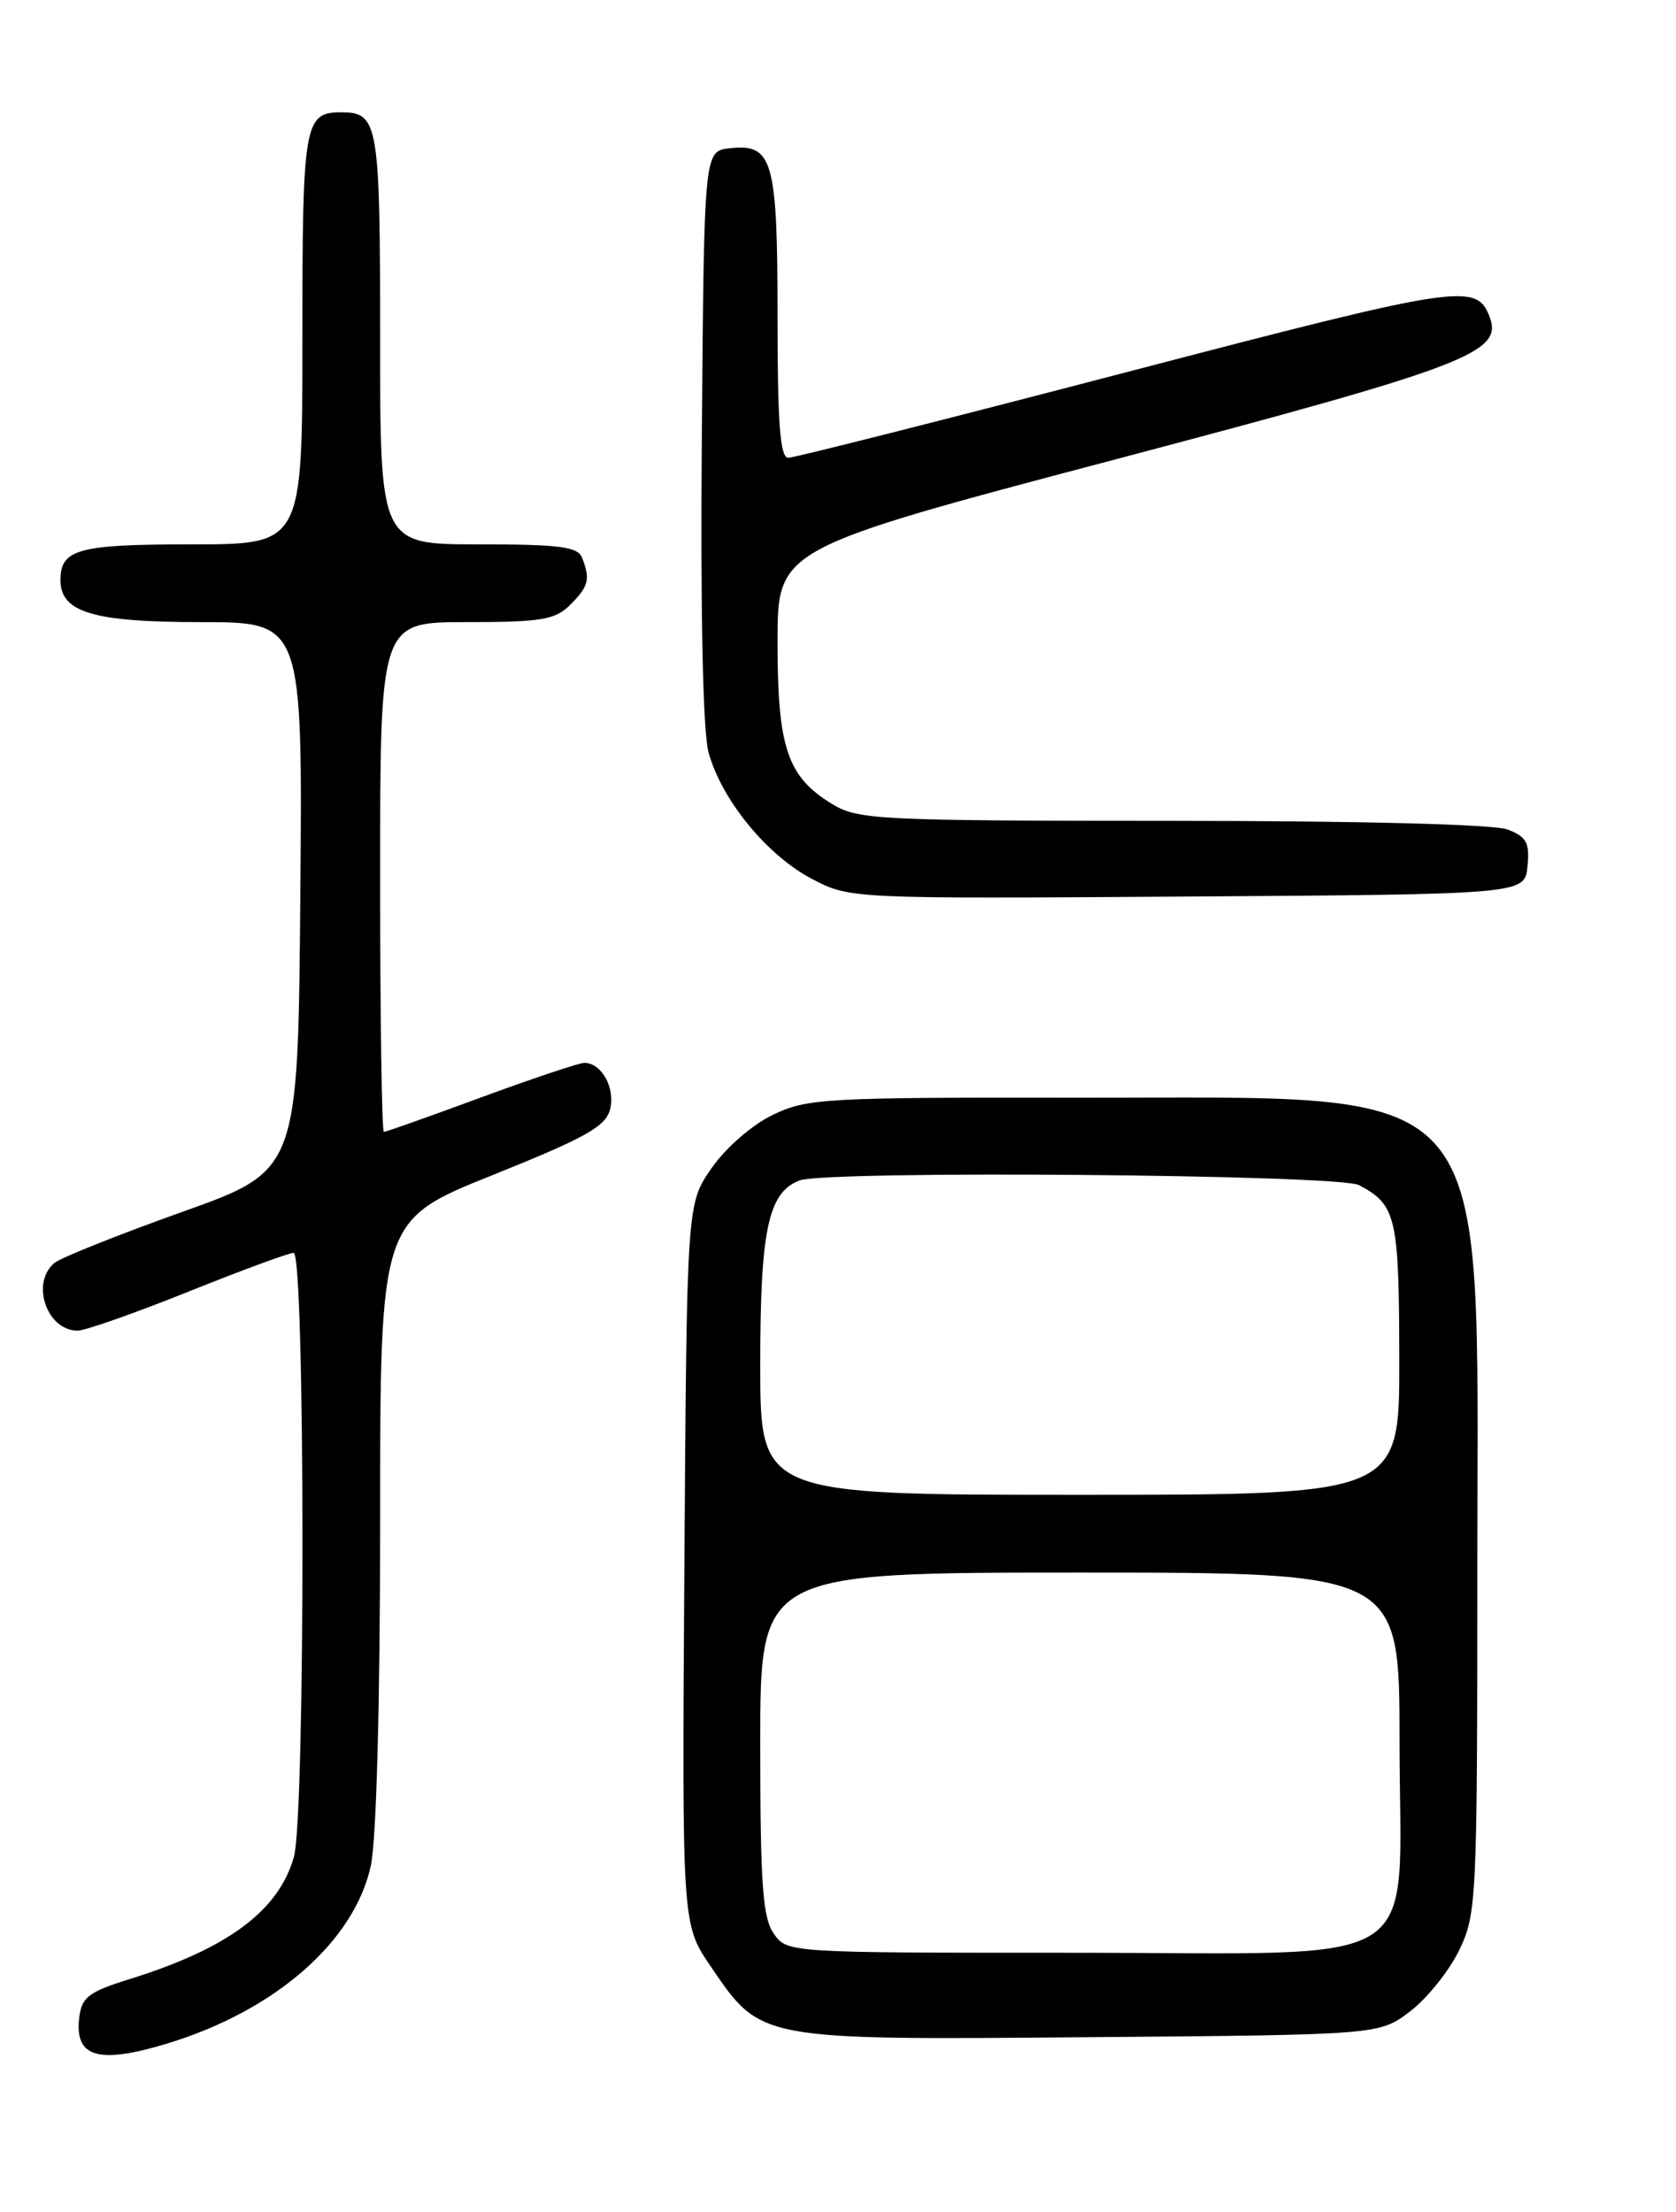 <?xml version="1.0" encoding="UTF-8" standalone="no"?>
<!DOCTYPE svg PUBLIC "-//W3C//DTD SVG 1.1//EN" "http://www.w3.org/Graphics/SVG/1.1/DTD/svg11.dtd" >
<svg xmlns="http://www.w3.org/2000/svg" xmlns:xlink="http://www.w3.org/1999/xlink" version="1.1" viewBox="0 0 194 256">
 <g >
 <path fill="currentColor"
d=" M 19.31 236.52 C 31.85 232.72 41.04 224.68 42.93 215.89 C 43.57 212.89 44.00 197.02 44.00 176.06 C 44.00 141.22 44.00 141.22 57.01 136.00 C 67.80 131.67 70.12 130.37 70.62 128.38 C 71.24 125.90 69.62 122.99 67.63 123.01 C 67.01 123.02 61.63 124.82 55.68 127.01 C 49.73 129.21 44.67 131.00 44.43 131.00 C 44.20 131.00 44.00 117.72 44.00 101.50 C 44.00 72.00 44.00 72.00 54.00 72.00 C 62.67 72.00 64.27 71.73 66.00 70.00 C 68.14 67.86 68.35 67.06 67.39 64.58 C 66.89 63.27 64.86 63.00 55.39 63.00 C 44.00 63.00 44.00 63.00 44.00 39.20 C 44.00 14.21 43.79 13.00 39.50 13.00 C 35.21 13.00 35.00 14.21 35.00 39.20 C 35.00 63.00 35.00 63.00 22.20 63.00 C 9.04 63.00 7.00 63.55 7.00 67.14 C 7.00 70.87 10.78 72.00 23.24 72.00 C 35.03 72.00 35.03 72.00 34.76 103.74 C 34.50 135.48 34.50 135.48 21.06 140.27 C 13.67 142.91 7.03 145.56 6.31 146.16 C 3.52 148.47 5.41 154.00 8.99 154.00 C 9.87 154.00 15.62 151.97 21.78 149.50 C 27.94 147.03 33.43 145.00 33.99 145.00 C 35.33 145.00 35.36 210.26 34.02 214.92 C 32.23 221.16 26.39 225.50 15.00 229.05 C 10.25 230.53 9.45 231.14 9.17 233.52 C 8.62 238.11 11.38 238.92 19.31 236.52 Z  M 163.23 232.78 C 165.19 231.28 167.74 228.10 168.90 225.71 C 170.93 221.52 171.00 219.98 171.00 181.14 C 171.00 123.73 173.90 127.11 124.57 127.04 C 95.45 127.00 93.38 127.12 89.43 129.04 C 87.04 130.19 83.99 132.85 82.36 135.20 C 79.50 139.33 79.50 139.33 79.22 181.00 C 78.94 222.68 78.94 222.68 82.22 227.51 C 88.12 236.18 87.64 236.09 126.08 235.77 C 159.66 235.50 159.66 235.50 163.23 232.78 Z  M 176.81 100.25 C 177.08 97.52 176.70 96.84 174.50 96.00 C 172.92 95.40 157.36 95.00 135.68 95.00 C 101.56 94.99 99.32 94.88 96.30 93.04 C 91.13 89.89 90.00 86.53 90.00 74.30 C 90.00 63.50 90.00 63.50 129.25 53.13 C 169.87 42.39 174.02 40.81 172.42 36.66 C 170.90 32.69 169.10 32.96 130.45 43.06 C 109.58 48.51 91.94 52.98 91.25 52.98 C 90.30 53.00 90.00 49.08 90.00 36.69 C 90.00 18.49 89.46 16.59 84.45 17.16 C 81.50 17.50 81.50 17.50 81.24 50.34 C 81.07 70.82 81.36 84.64 82.01 87.05 C 83.48 92.50 88.72 98.94 93.93 101.69 C 98.36 104.02 98.36 104.02 137.43 103.76 C 176.50 103.50 176.50 103.50 176.81 100.25 Z  M 89.56 223.78 C 88.28 221.95 88.00 218.06 88.00 201.78 C 88.00 182.00 88.00 182.00 125.00 182.00 C 162.00 182.00 162.00 182.00 162.00 201.55 C 162.00 228.58 165.99 226.00 124.10 226.00 C 91.15 226.00 91.11 226.00 89.56 223.78 Z  M 88.00 157.95 C 88.00 142.33 88.92 138.01 92.54 136.62 C 95.66 135.43 154.99 135.92 157.32 137.16 C 161.62 139.46 161.94 140.81 161.97 157.25 C 162.00 173.00 162.00 173.00 125.00 173.00 C 88.00 173.00 88.00 173.00 88.00 157.95 Z "/>
</g>
</svg>